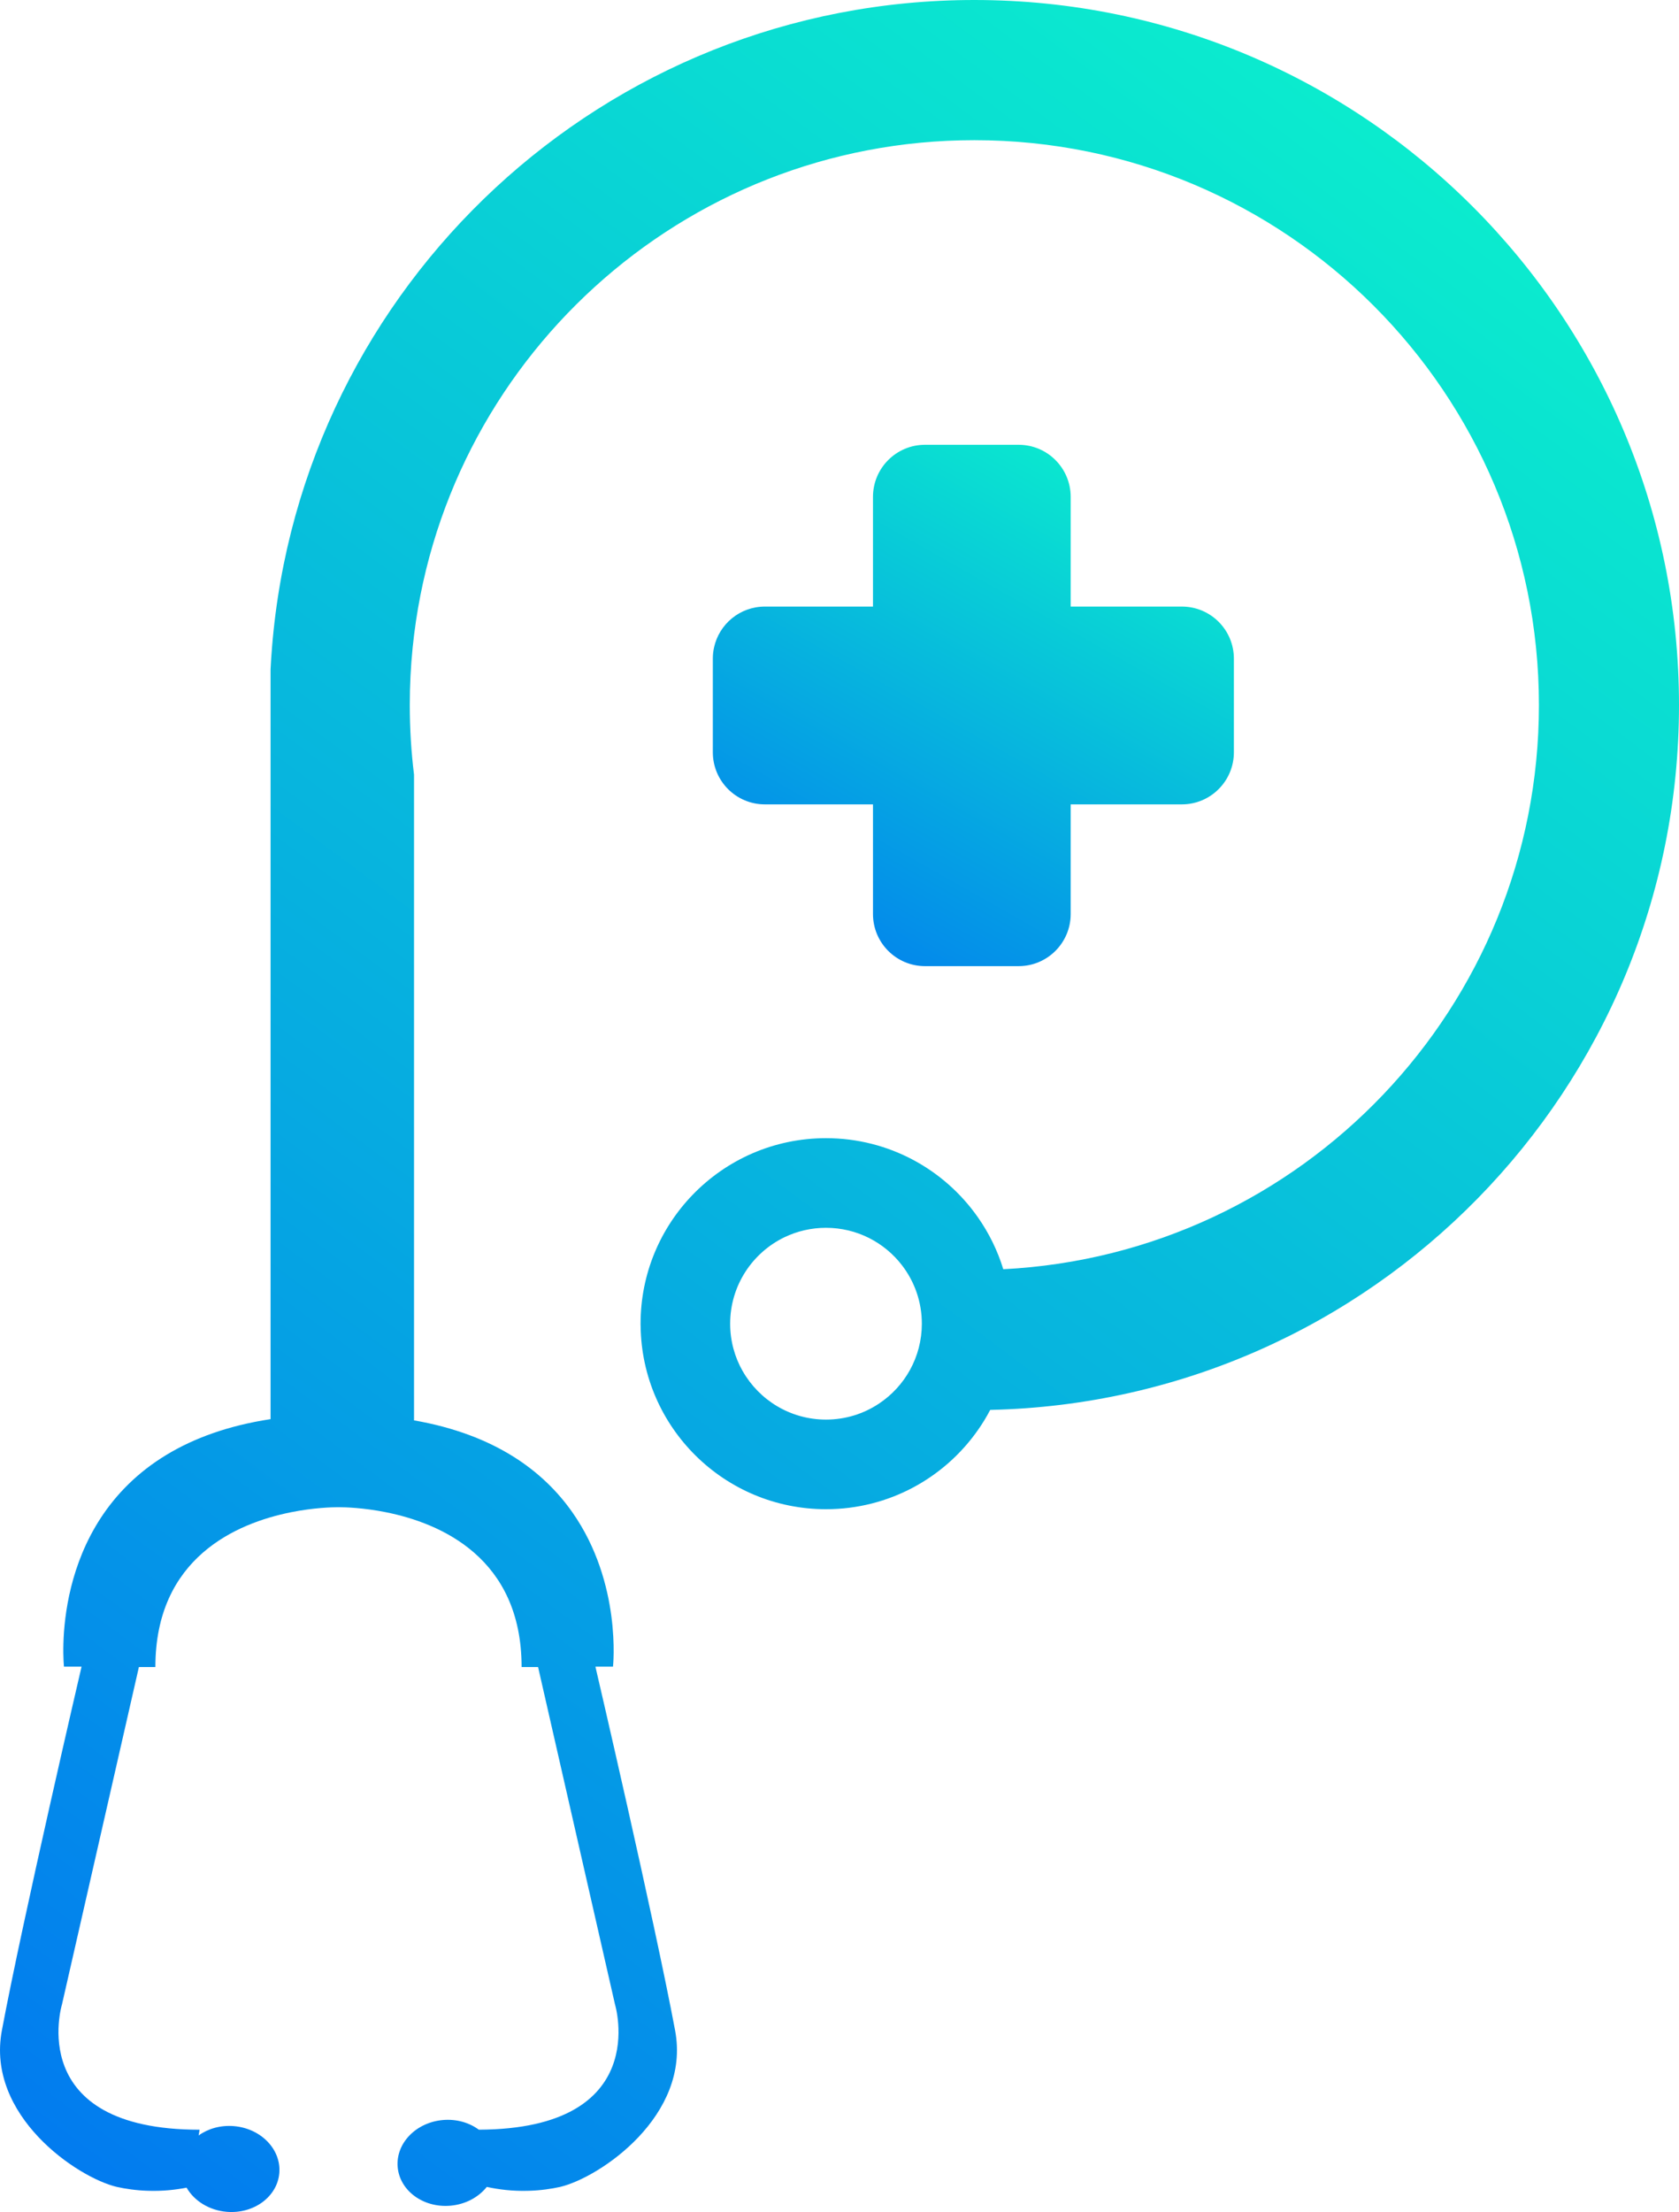 <svg width="9075" height="11950" viewBox="0 0 9075 11950" fill="none" xmlns="http://www.w3.org/2000/svg">
<g clip-path="url(#clip0_237_27)">
<path d="M1829.6 8142.53C1826.46 8142.53 1824.77 8142.66 1824.77 8142.66V8142.53H1829.6Z" fill="#F4E0A8"/>
<path d="M1834.3 8142.53C1834.3 8142.66 1832.6 8142.53 1829.6 8142.53H1834.3Z" fill="#F4E0A8"/>
<path d="M6669.14 3558.18V4064.08C6669.14 4219.48 6543.26 4345.5 6387.86 4345.5H5787.05V4937.99C5787.05 5093.39 5661.04 5219.41 5505.65 5219.41H4999.77C4844.37 5219.41 4718.49 5093.39 4718.49 4937.99V4345.5H4134.13C3978.74 4345.5 3852.86 4219.48 3852.86 4064.08V3558.18C3852.86 3537.94 3854.94 3518.09 3859.12 3499.02C3886.28 3372.09 3998.98 3276.89 4134.13 3276.89H4718.49V2684.27C4718.49 2528.87 4844.37 2402.85 4999.77 2402.85H5505.65C5661.04 2402.85 5787.05 2528.87 5787.05 2684.27V3276.89H6387.86C6543.26 3276.89 6669.14 3402.78 6669.14 3558.18Z" fill="url(#paint0_linear_237_27)"/>
<path d="M5266.29 0C3267.19 0 1627.59 1540.44 1470.11 3499.02C1466.84 3537.8 1464.36 3576.72 1462.4 3615.77V7666.66C1231.66 7701.92 1048.06 7770.22 902.2 7858.1C262.213 8243.21 345.786 9003.77 345.786 9003.77H440.85C440.85 9003.77 123.534 10364.2 10.057 10969.5C-75.997 11428.7 416.17 11763.4 631.371 11814.4C678.25 11824.8 734.532 11833.3 798.387 11835.3C880.132 11838.1 951.3 11829.7 1008.5 11818.5C1049.24 11889.3 1129.55 11940.9 1225.39 11949C1371.65 11961.2 1498.96 11867.6 1509.67 11739.6C1520.38 11611.8 1410.56 11498.3 1264.31 11486C1192.23 11480 1124.84 11499.6 1073.66 11536.4L1078.75 11505.5C127.451 11505.5 335.209 10827.6 335.209 10827.6L750.724 9005.99H839.782C839.782 8415.85 1278.15 8228.72 1572.74 8169.69C1696.28 8144.88 1794.61 8142.53 1824.77 8142.53H1834.3C1864.47 8142.53 1962.8 8144.88 2086.33 8169.69C2380.92 8228.72 2819.29 8415.85 2819.29 9005.99H2908.35L3323.86 10827.6C3323.86 10827.6 3530.45 11501.8 2588.03 11505.3C2536.58 11467.3 2468.02 11446.8 2394.76 11453C2248.51 11465.3 2138.69 11578.9 2149.4 11706.7C2160.11 11834.6 2287.43 11928.3 2433.68 11916C2515.95 11909.1 2586.72 11870.1 2631.12 11814.4C2691.19 11827.6 2769.41 11838.5 2860.55 11835.3C2924.54 11833.3 2980.82 11824.8 3027.7 11814.4C3242.9 11763.4 3735.07 11428.7 3649.02 10969.5C3535.54 10364.2 3218.22 9003.77 3218.22 9003.77H3313.29C3313.29 9003.77 3362.78 8552.84 3093.38 8169.69C2937.99 7948.47 2676.43 7749.84 2237.8 7673.32V4184.75C2222.66 4061.6 2214.82 3936.23 2214.82 3808.91C2214.82 3704.31 2220.04 3600.88 2230.36 3499.02C2385.49 1959.11 3685.58 757.289 5266.29 757.289C6951.59 757.289 8317.88 2123.52 8317.88 3808.91C8317.88 5441.8 7035.29 6775.25 5422.72 6856.74C5391.65 6755.14 5344.77 6660.6 5285.09 6575.58C5103.84 6317.41 4803.89 6148.81 4464.51 6148.81C4181.66 6148.81 3926.24 6265.95 3744.08 6454.39C3569.62 6634.74 3462.28 6880.38 3462.28 7151.09C3462.28 7155.53 3462.28 7159.97 3462.54 7164.28C3469.46 7711.71 3915.4 8153.24 4464.51 8153.24C4803.89 8153.24 5103.84 7984.64 5285.09 7726.47C5309.77 7691.47 5332.1 7654.91 5352.08 7616.77C7416.08 7571.2 9075 5883.72 9075 3808.91C9075 1705.37 7369.72 0 5266.29 0ZM4750.35 7583.08C4668.48 7637.54 4570.28 7669.14 4464.51 7669.14C4271.64 7669.14 4103.31 7563.62 4014.26 7407.18H4014.13C3971.03 7331.7 3946.48 7244.2 3946.48 7151.09C3946.48 6945.28 4066.49 6767.55 4240.3 6683.84H4240.43C4308.2 6651.32 4384.2 6633.04 4464.51 6633.04C4631.91 6633.04 4780.91 6712.44 4875.58 6835.85C4942.7 6923.21 4982.53 7032.51 4982.53 7151.09C4982.53 7331.56 4890.34 7490.49 4750.35 7583.08Z" fill="url(#paint1_linear_237_27)"/>
<path d="M1834.3 8142.53C1834.3 8142.66 1832.6 8142.53 1829.6 8142.53H1834.3Z" fill="#F4E0A8"/>
<path d="M1829.6 8142.53C1826.46 8142.53 1824.77 8142.66 1824.77 8142.66V8142.53H1829.6Z" fill="#F4E0A8"/>
</g>
<defs>
<linearGradient id="paint0_linear_237_27" x1="6333.82" y1="2638.31" x2="4676.6" y2="5572.03" gradientUnits="userSpaceOnUse">
<stop stop-color="#0BECCE"/>
<stop offset="1" stop-color="#027BEF"/>
</linearGradient>
<linearGradient id="paint1_linear_237_27" x1="7994.5" y1="999" x2="132" y2="11570" gradientUnits="userSpaceOnUse">
<stop stop-color="#0BECCE"/>
<stop offset="1" stop-color="#027BEF"/>
</linearGradient>
<clipPath id="clip0_237_27">
<rect width="9075" height="11950" fill="white"/>
</clipPath>
</defs>
</svg>
